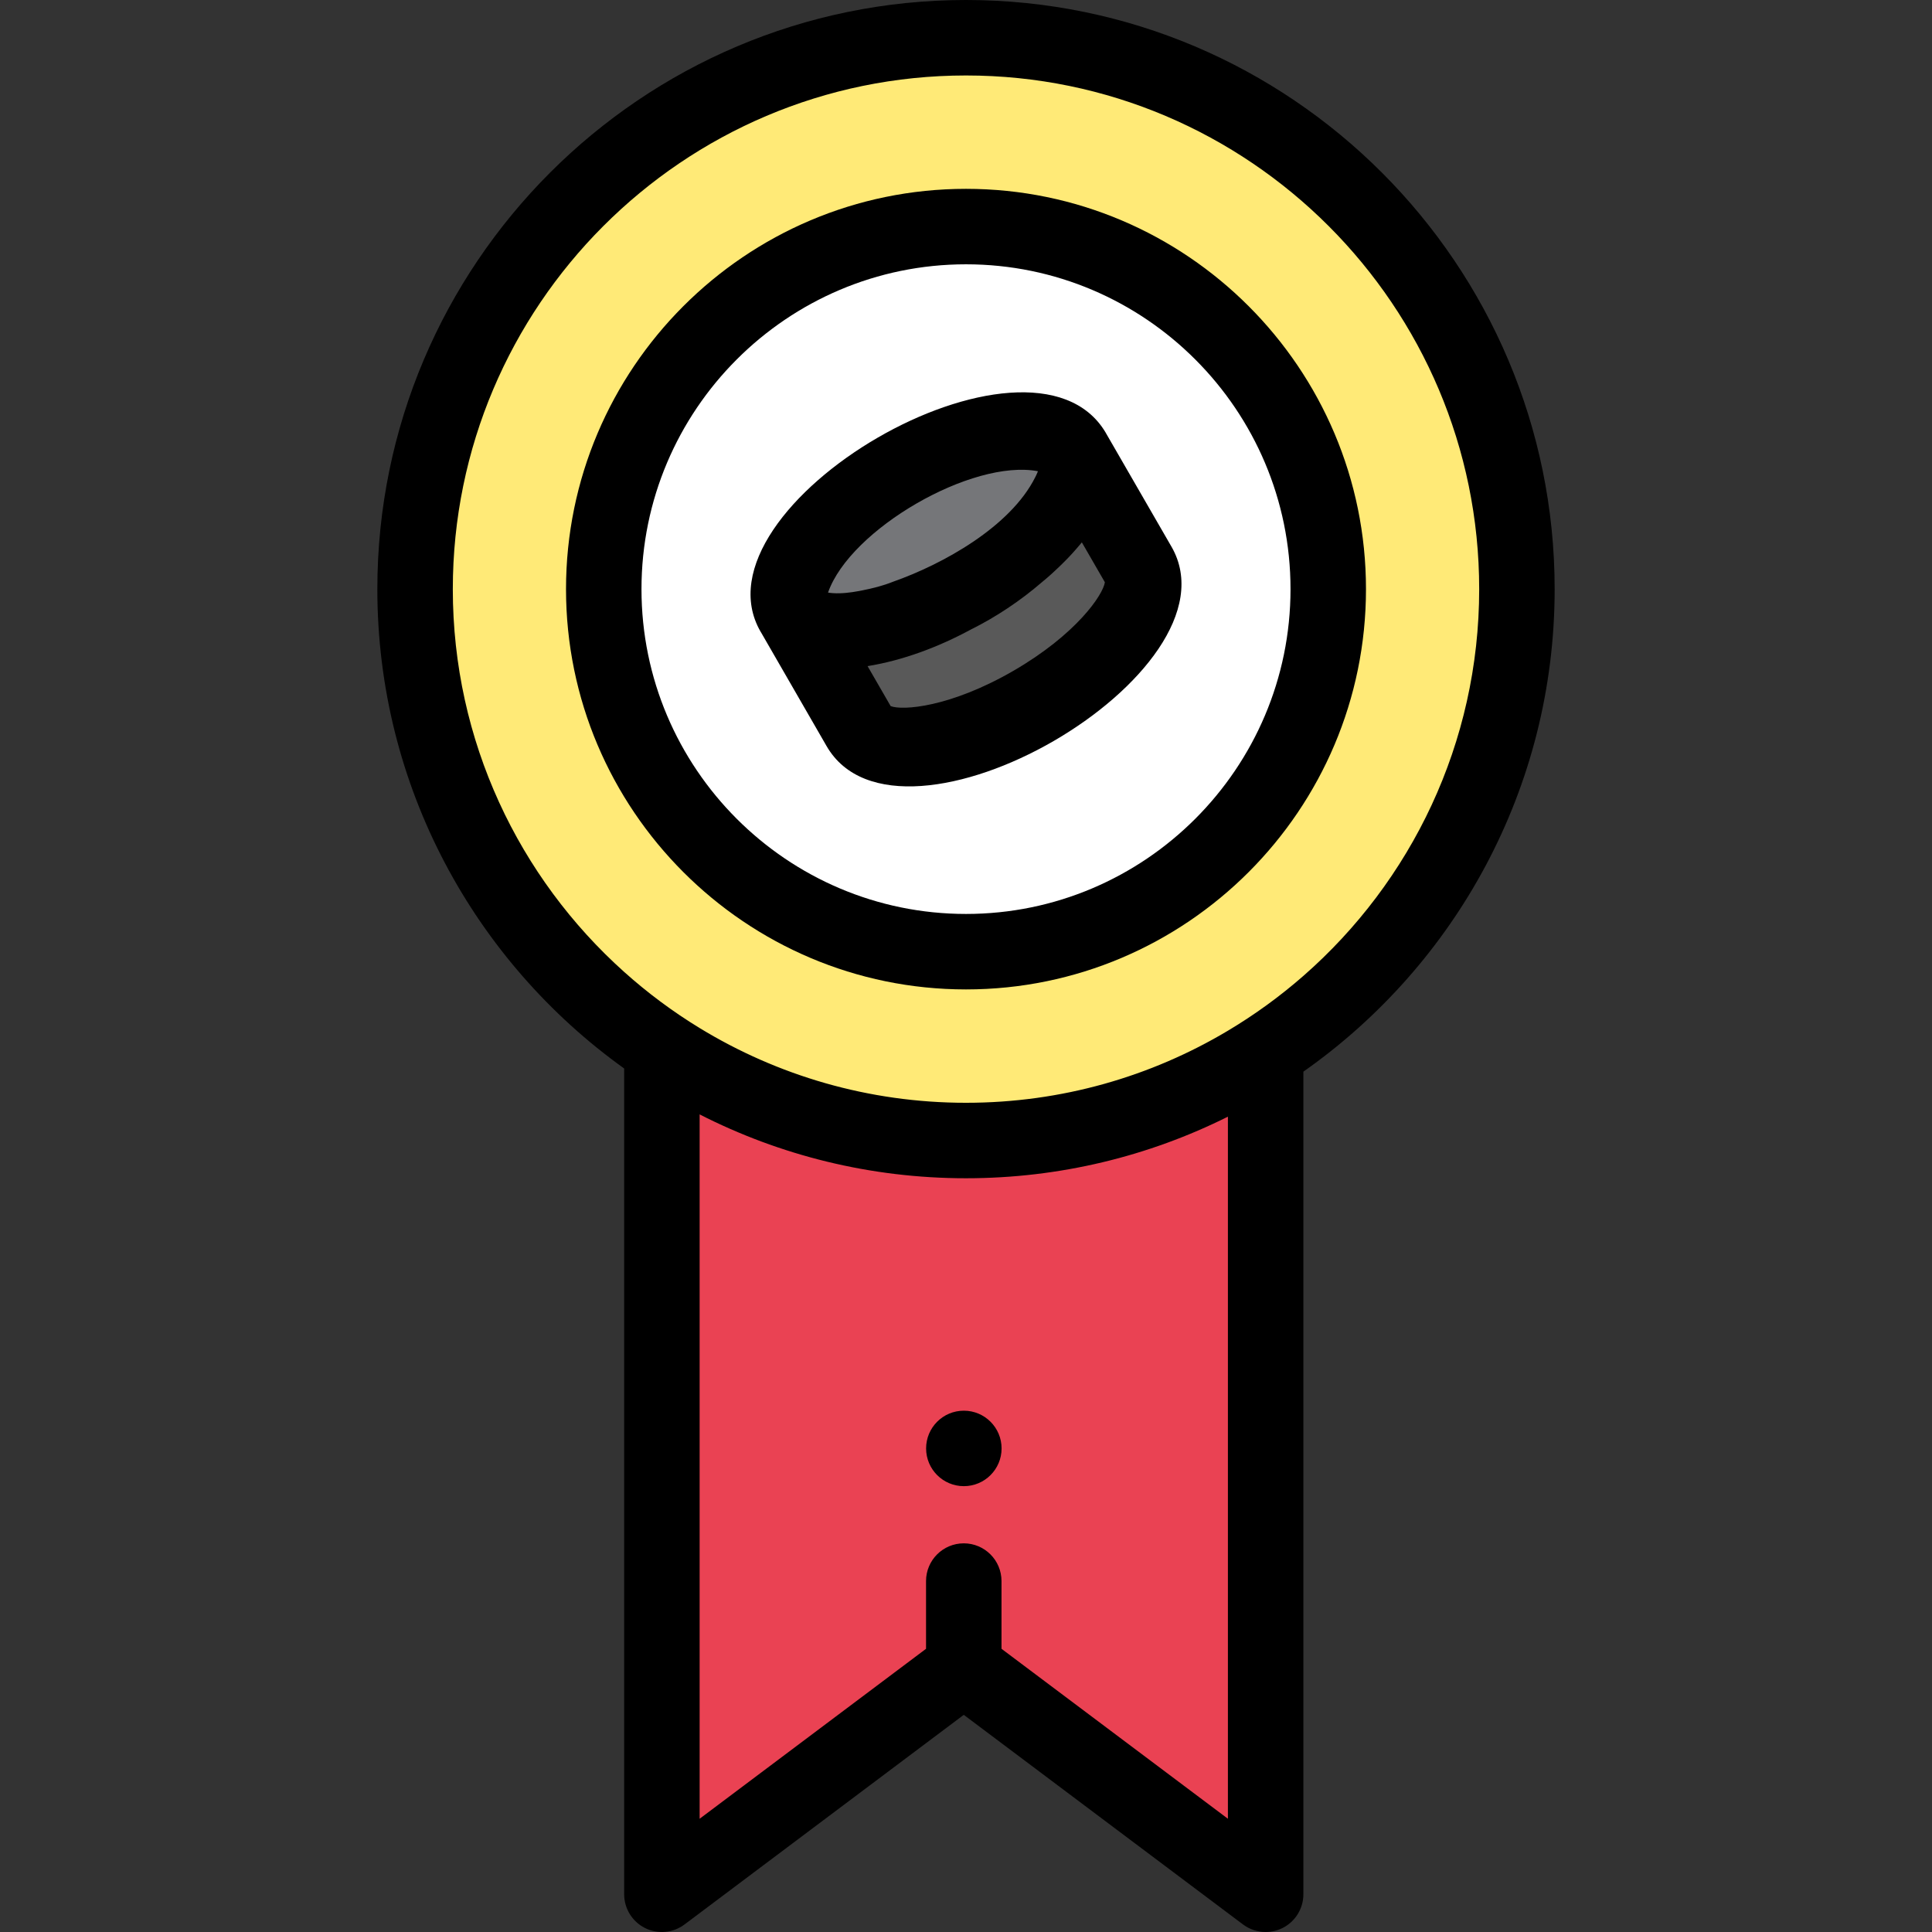 <svg height="512pt" viewBox="-100 0 512 512" width="512pt" xmlns="http://www.w3.org/2000/svg"><rect x="-100" y="0" width="512" height="512" fill="#333333" stroke="none"/><path d="m235.41 502-80-60.055-80 60.055v-342.844h160zm0 0" fill="#ea4253"/><path d="m302 156.125c0-80.703-65.367-146.125-146-146.125s-146 65.422-146 146.125 65.367 146.125 146 146.125 146-65.422 146-146.125zm0 0" fill="#ffea77"/><path d="m252 156.125c0-53.062-42.98-96.082-96-96.082s-96 43.02-96 96.082c0 53.066 42.98 96.082 96 96.082s96-43.016 96-96.082zm0 0" fill="#fff"/><path d="m184.297 119.551c4.828 8.375-7.828 24.75-28.297 36.578-20.355 11.762-40.762 14.582-45.723 6.367l-.074-.129c-4.832-8.383 7.84-24.754 28.297-36.578 20.469-11.824 40.961-14.617 45.797-6.238zm0 0" fill="#757679"/><path d="m184.297 119.551 17.5 30.34c4.828 8.371-7.828 24.746-28.297 36.574-20.461 11.82-40.969 14.613-45.797 6.238l-17.426-30.207c4.961 8.215 25.363 5.395 45.723-6.367 20.469-11.828 33.125-28.203 28.297-36.578zm0 0" fill="#595959"/><path d="m156 0c-86.02 0-156 70.039-156 156.129 0 52.301 25.84 98.691 65.41 127.031v218.84c0 3.789 2.141 7.25 5.531 8.949 3.387 1.691 7.438 1.32 10.469-.949l74-55.551 74 55.551c1.758 1.32 3.879 2 6 2 1.531 0 3.059-.352 4.469-1.051 3.391-1.699 5.531-5.16 5.531-8.949v-218c40.238-28.27 66.59-75.051 66.59-127.871 0-86.09-69.98-156.129-156-156.129zm69.41 481.988-60-45.039v-17.949c0-5.52-4.48-10-10-10-5.52 0-10 4.48-10 10v17.949l-60 45.039v-186.66c21.211 10.82 45.199 16.922 70.59 16.922 24.918 0 48.5-5.879 69.41-16.32zm20-223.367c-6.191 5.418-12.891 10.289-20 14.527-20.332 12.133-44.07 19.102-69.41 19.102-25.832 0-50-7.25-70.59-19.809-7.121-4.344-13.82-9.332-20-14.871-27.852-24.941-45.41-61.18-45.41-101.441 0-75.059 61.012-136.129 136-136.129s136 61.07 136 136.129c0 40.832-18.051 77.52-46.59 102.492zm0 0"/><path d="m156 262.207c-58.449 0-106-47.586-106-106.082 0-58.492 47.551-106.082 106-106.082s106 47.59 106 106.082c0 58.496-47.551 106.082-106 106.082zm0-192.164c-47.422 0-86 38.617-86 86.082 0 47.469 38.578 86.082 86 86.082 47.418 0 86-38.613 86-86.082 0-47.465-38.582-86.082-86-86.082zm0 0"/><path d="m210.461 144.891-17.281-29.941-.211-.371c0-.008-.008-.02-.008-.02-19.941-33.27-110.613 19.492-91.41 52.82l.07.109.148.25 17.27 29.961c19.289 33.52 110.648-19.383 91.422-52.809zm-82.82 11.738c-2.227.414-4.617.711-6.879.562-.172 0-.332-.023-.492-.043-.148-.008-.301-.027-.441-.047-.129-.02-.258-.039-.387-.062v-.008c5.848-16.77 38.152-35.461 55.609-32.152h.008c-.008.02-.02.051-.027.082-.012.02-.012.039-.031.07-.031.09-.059.168-.102.258-.082.23-.184.453-.297.672-.07.16-.16.34-.262.52-6.586 13.16-24.535 23.066-37.68 27.688-2.629 1.055-5.477 1.773-8.25 2.312-.262.059-.52.109-.77.148-.27.051.25-.039 0 0zm40.859 21.18c-16.73 9.66-29.359 10.551-32.469 9.312l-6.113-10.59c9.508-1.547 18.875-5.113 27.32-9.672 6.637-3.293 13.172-7.641 18.781-12.488.48-.391.953-.789 1.422-1.191.672-.617 1.402-1.191 2.047-1.84.422-.379.832-.77 1.242-1.172.098-.09.199-.18.301-.289.43-.41.848-.828 1.27-1.258.039-.031.078-.07.117-.121.301-.301.602-.602.883-.91.66-.695 1.305-1.402 1.93-2.129.328-.359.648-.73.949-1.102.09-.102.18-.211.262-.32.09-.098.18-.211.258-.309l6.102 10.57c-.473 3.32-7.551 13.828-24.301 23.508-16.73 9.66 16.75-9.68 0 0zm0 0"/><path d="m155.43 393.848c-5.523 0-10.004-4.477-10.004-10 0-5.52 4.473-10 9.992-10h.012c5.523 0 10 4.48 10 10 0 5.523-4.477 10-10 10zm0 0"/></svg>